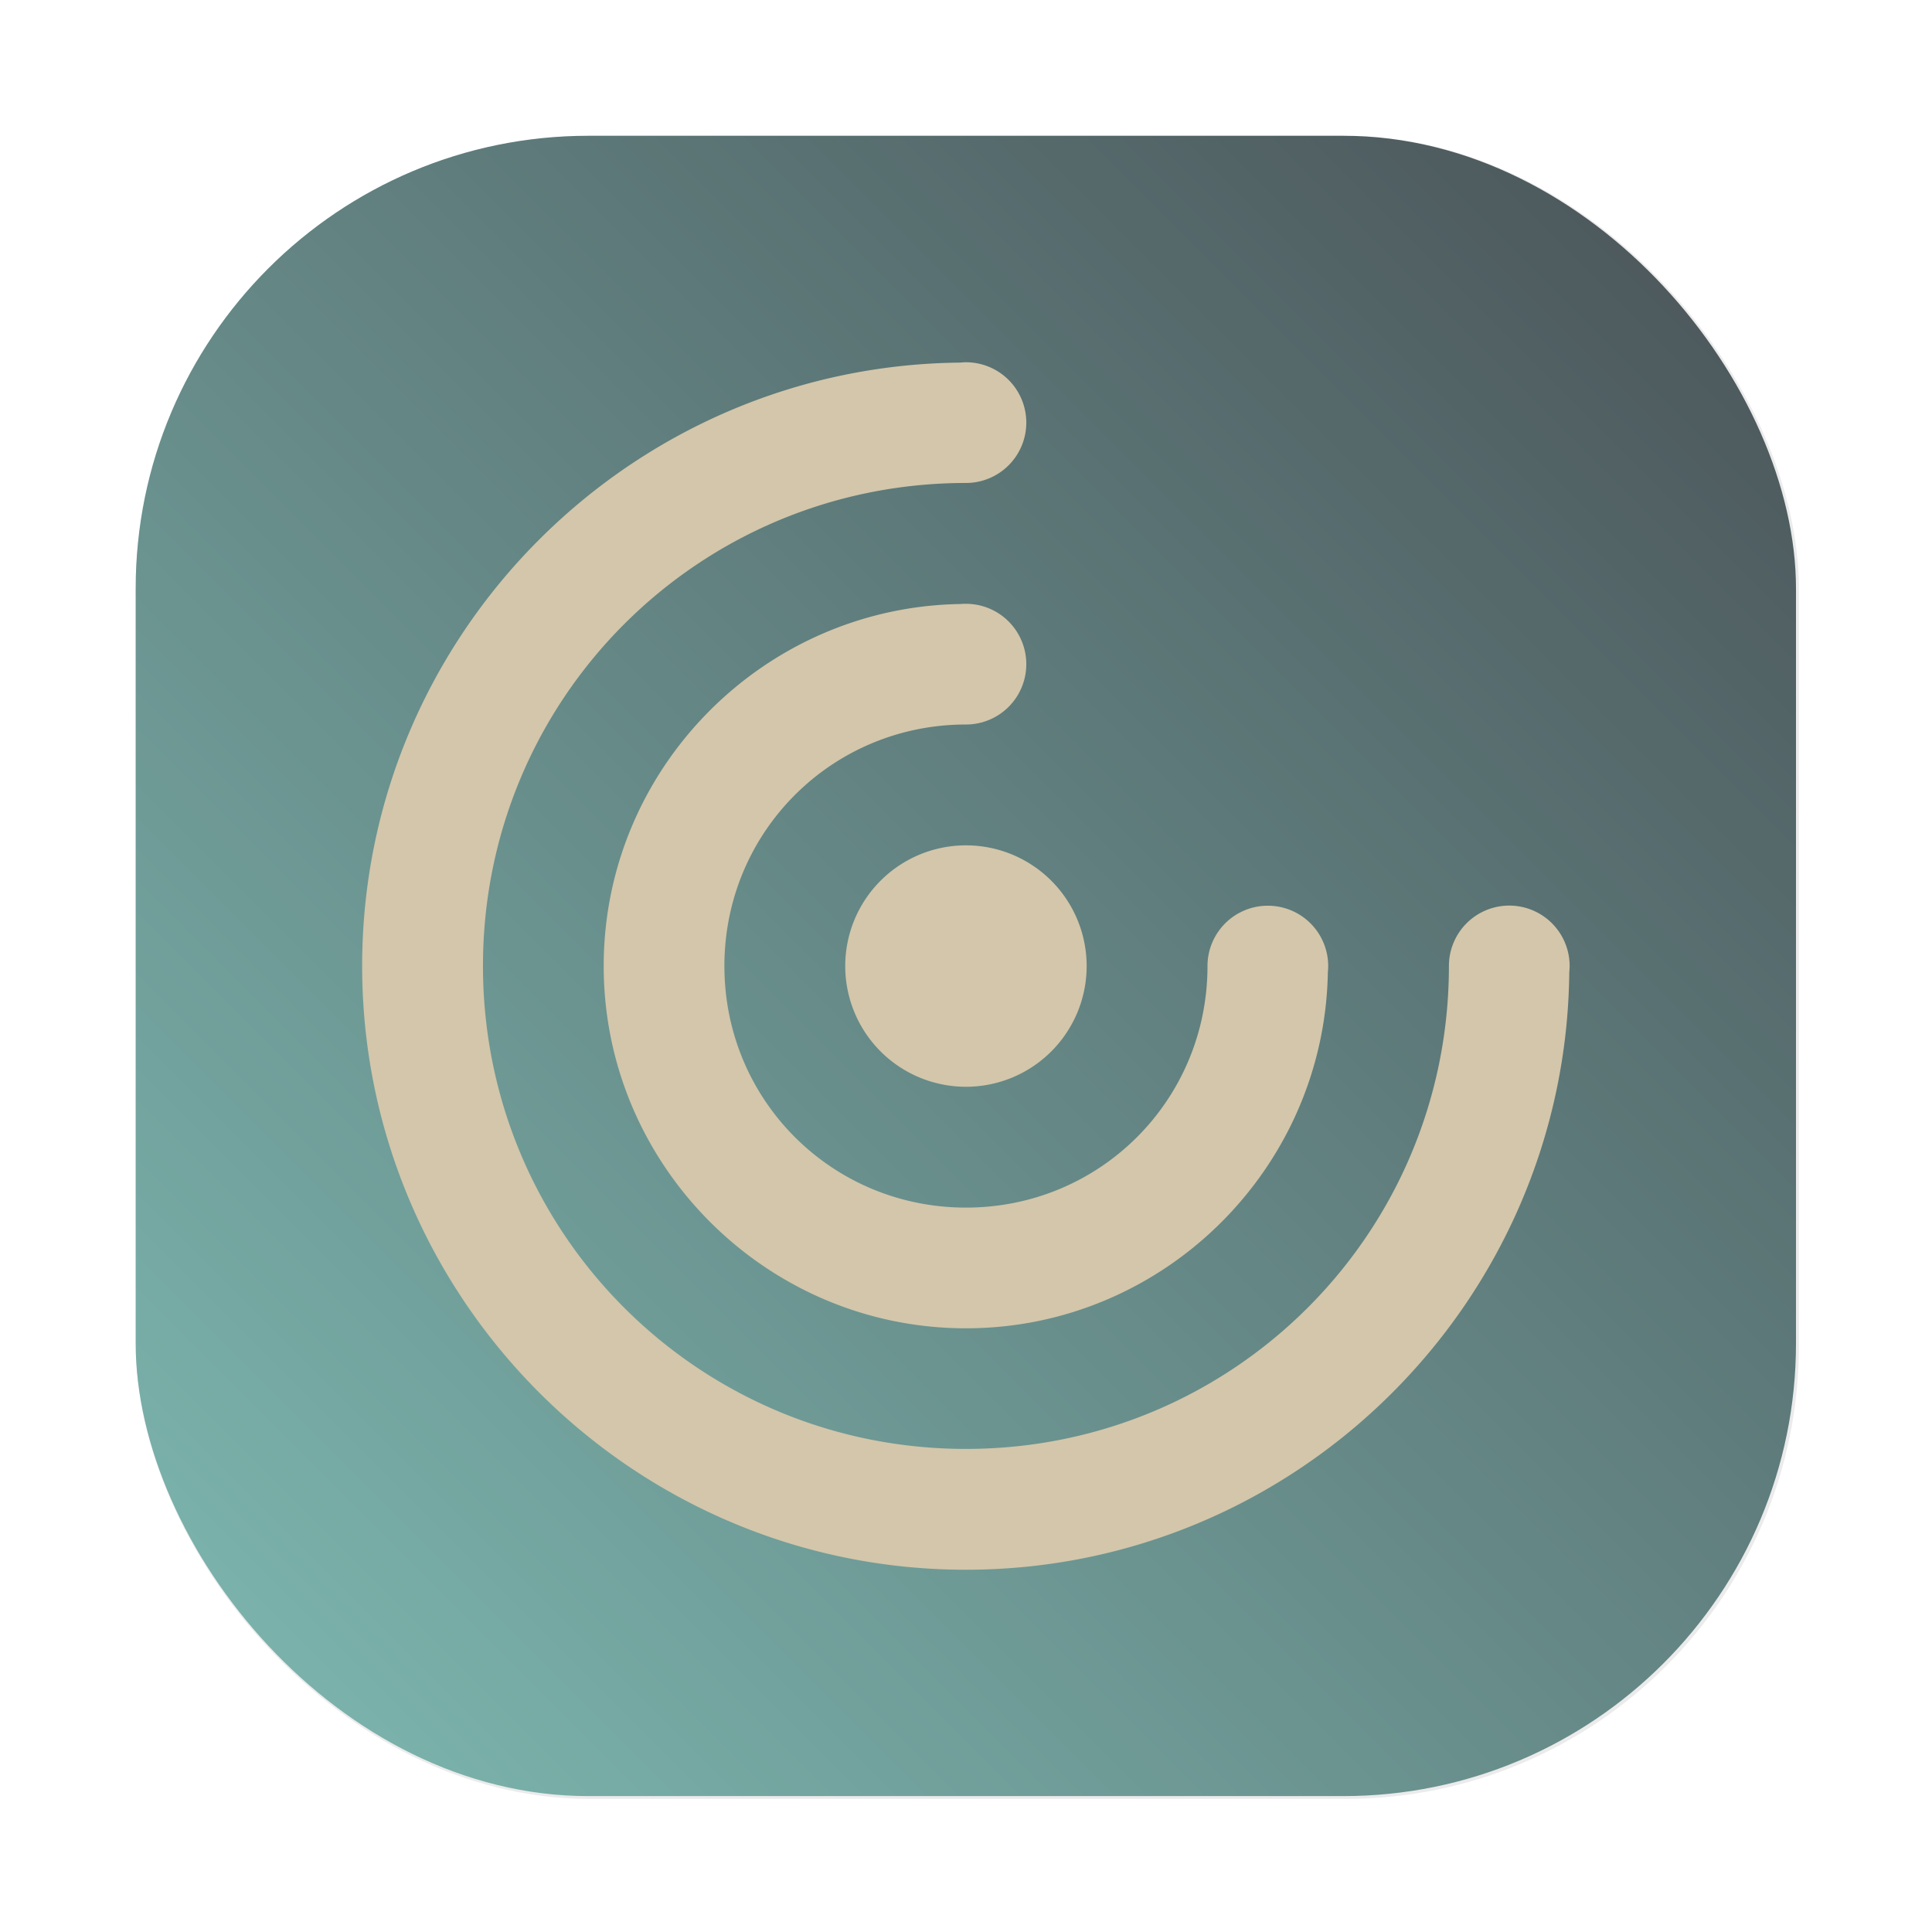 <?xml version="1.0" encoding="UTF-8"?>
<svg width="64" height="64" version="1.1" viewBox="0 0 16.933 16.933" xmlns="http://www.w3.org/2000/svg">
 <defs>
  <filter id="filter1057-4-4" x="-.027" y="-.027" width="1.054" height="1.054" color-interpolation-filters="sRGB">
   <feGaussianBlur stdDeviation="0.619"/>
  </filter>
  <linearGradient id="linearGradient1053-5-2" x1="-127" x2="-72" y1="60" y2="5" gradientTransform="matrix(.265 0 0 .265 34.793 -.136)" gradientUnits="userSpaceOnUse">
   <stop stop-color="#7fbbb3" offset="0"/>
   <stop stop-color="#495156" offset="1"/>
  </linearGradient>
 </defs>
 <rect transform="matrix(.265 0 0 .265 -7e-4 -.001)" x="4.5" y="4.5" width="55" height="55" ry="15" fill="#1e2326" filter="url(#filter1057-4-4)" opacity=".3" stroke-linecap="round" stroke-width="2.744"/>
 <rect x="1.189" y="1.19" width="14.552" height="14.552" ry="3.969" fill="url(#linearGradient1053-5-2)" stroke-linecap="round" stroke-width=".726"/>
 <path d="m8.466 3.175a0.529 0.529 0 0 0-0.051 0.003c-2.893 0.028-5.241 2.389-5.241 5.288 0 2.916 2.375 5.292 5.292 5.292 2.898 0 5.26-2.347 5.288-5.239a0.529 0.529 0 0 0 0.003-0.053 0.529 0.529 0 0 0-0.529-0.529 0.529 0.529 0 0 0-0.529 0.529c0 2.344-1.889 4.233-4.233 4.233-2.344 0-4.233-1.889-4.233-4.233 0-2.344 1.889-4.233 4.233-4.233a0.529 0.529 0 0 0 0.529-0.529 0.529 0.529 0 0 0-0.529-0.529zm0 2.117a0.529 0.529 0 0 0-0.051 0.002c-1.724 0.028-3.124 1.443-3.124 3.173 0 1.747 1.428 3.175 3.175 3.175 1.729 0 3.143-1.399 3.172-3.122a0.529 0.529 0 0 0 0.003-0.053 0.529 0.529 0 0 0-0.529-0.529 0.529 0.529 0 0 0-0.529 0.529c0 1.175-0.941 2.117-2.117 2.117-1.175 0-2.117-0.941-2.117-2.117 0-1.175 0.941-2.117 2.117-2.117a0.529 0.529 0 0 0 0.529-0.529 0.529 0.529 0 0 0-0.529-0.529zm0 2.117a1.058 1.058 0 0 0-1.058 1.058 1.058 1.058 0 0 0 1.058 1.058 1.058 1.058 0 0 0 1.058-1.058 1.058 1.058 0 0 0-1.058-1.058z" fill="#d3c6aa" stroke-width=".265"/>
</svg>
